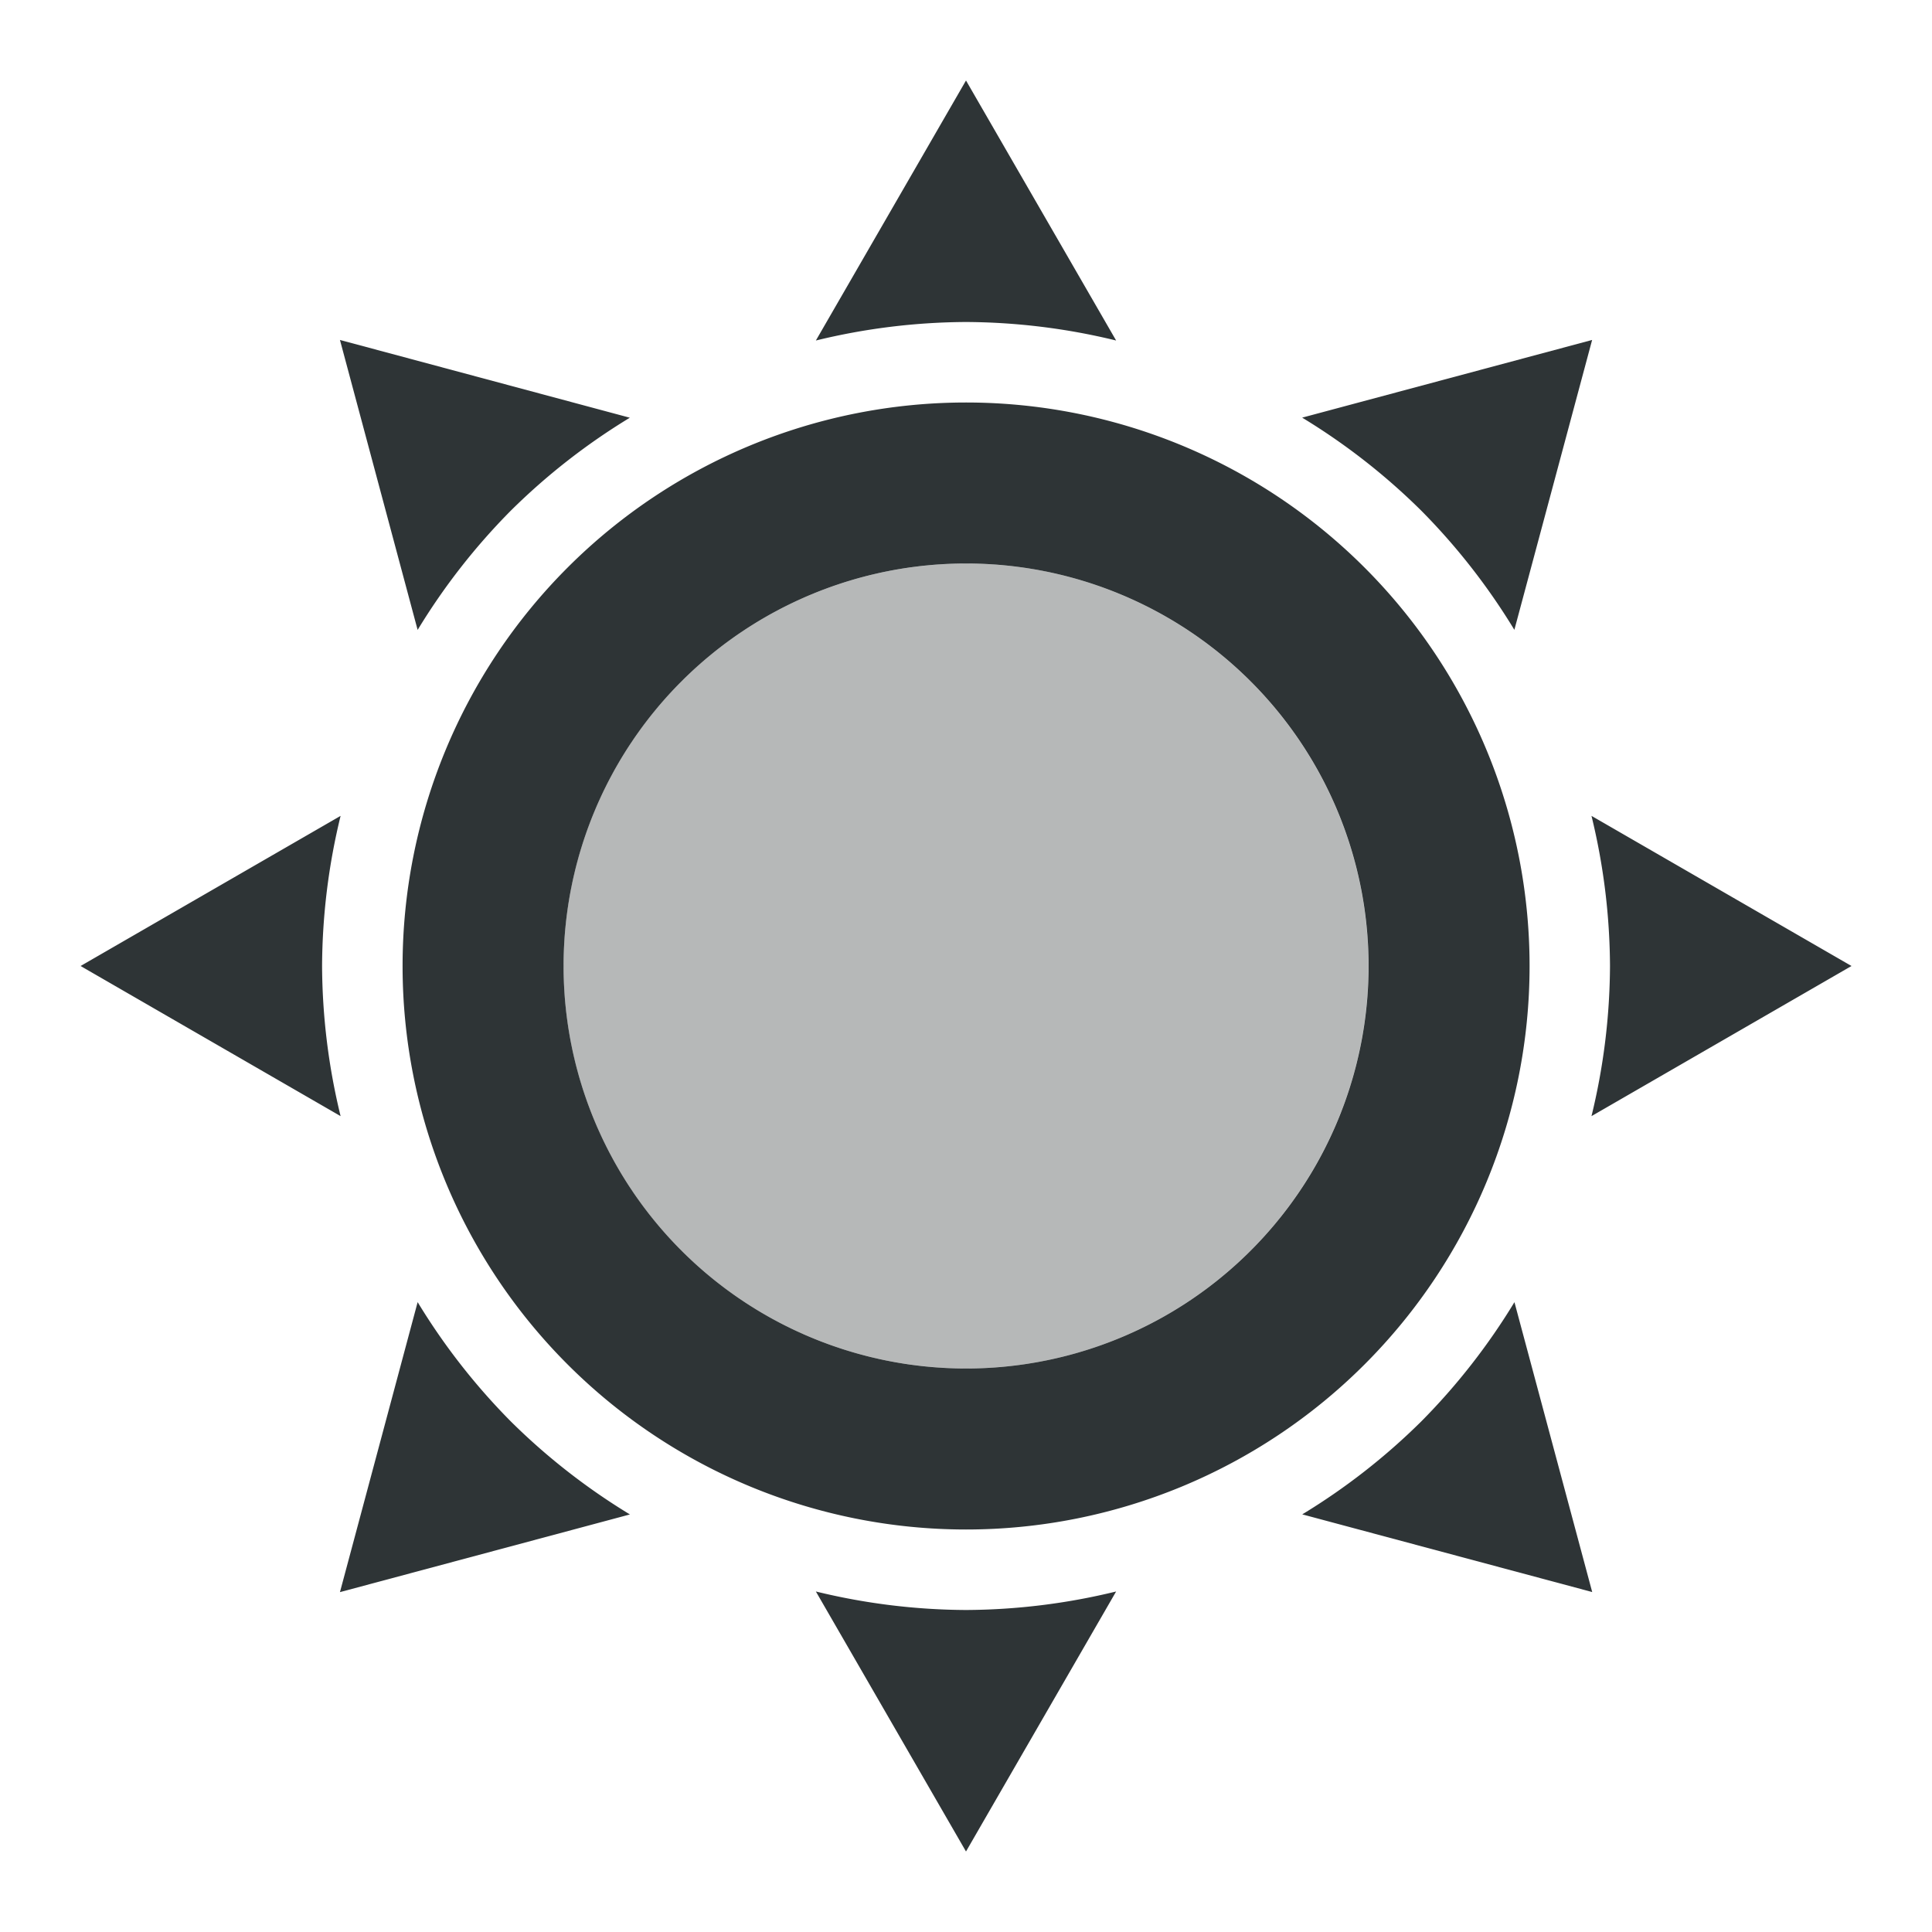 <svg viewBox="0 0 24 24" xmlns="http://www.w3.org/2000/svg"><g fill="#2e3436"><path d="m12 1-1.865 3.23a8 8 0 0 1 1.865-.23 8 8 0 0 1 1.865.23zm-7.777 3.223.965 3.602a8 8 0 0 1 1.156-1.48 8 8 0 0 1 1.48-1.156zm15.555 0-3.602.965a8 8 0 0 1 1.48 1.156 8 8 0 0 1 1.156 1.48zm-7.777.777a7 7 0 0 0 -7 7 7 7 0 0 0 7 7 7 7 0 0 0 7-7 7 7 0 0 0 -7-7zm0 2a5 5 0 0 1 5 5 5 5 0 0 1 -5 5 5 5 0 0 1 -5-5 5 5 0 0 1 5-5zm-7.77 3.135-3.23 1.865 3.23 1.865a8 8 0 0 1 -.23-1.865 8 8 0 0 1 .23-1.865zm15.539 0a8 8 0 0 1 .23 1.865 8 8 0 0 1 -.23 1.865l3.23-1.865zm-14.582 6.041-.965 3.602 3.602-.965a8 8 0 0 1 -1.48-1.156 8 8 0 0 1 -1.156-1.48zm13.625 0a8 8 0 0 1 -1.156 1.48 8 8 0 0 1 -1.48 1.156l3.602.965zm-8.678 3.594 1.865 3.23 1.865-3.23a8 8 0 0 1 -1.865.23 8 8 0 0 1 -1.865-.23z"/><circle cx="12" cy="12" opacity=".35" r="5"/></g></svg>